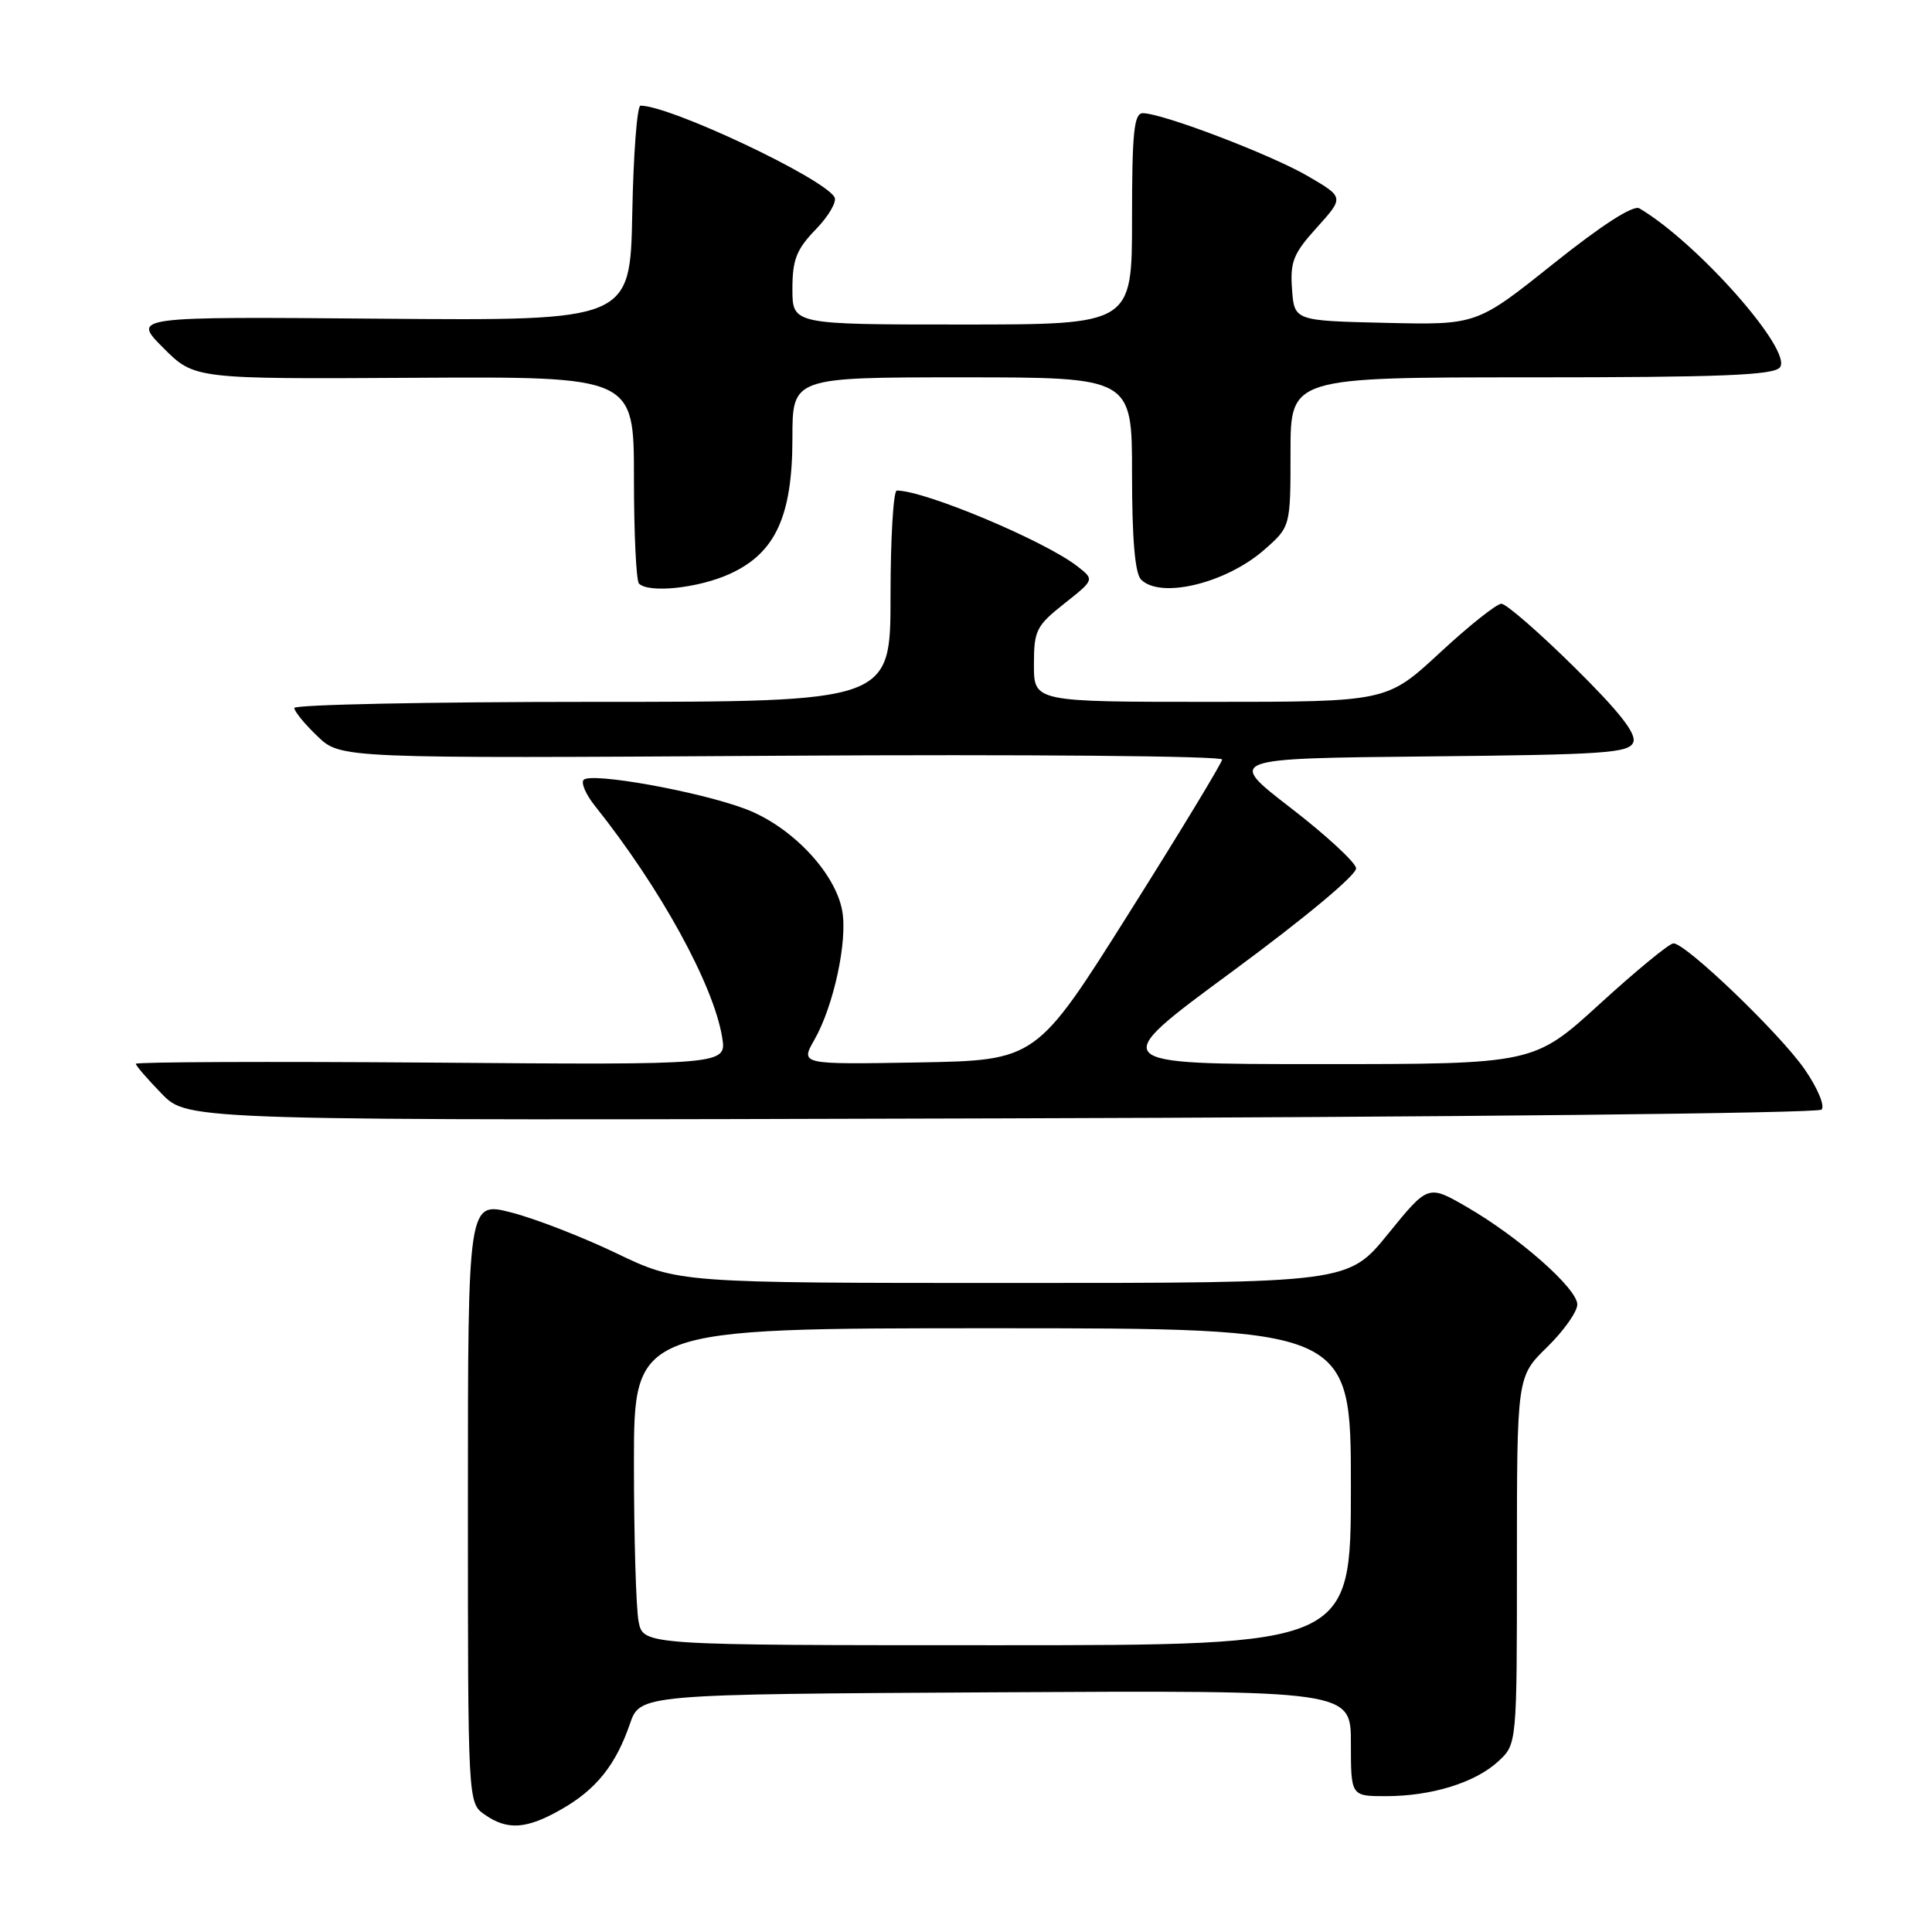 <?xml version="1.0" encoding="UTF-8" standalone="no"?>
<!DOCTYPE svg PUBLIC "-//W3C//DTD SVG 1.1//EN" "http://www.w3.org/Graphics/SVG/1.1/DTD/svg11.dtd" >
<svg xmlns="http://www.w3.org/2000/svg" xmlns:xlink="http://www.w3.org/1999/xlink" version="1.1" viewBox="0 0 256 256">
 <g >
 <path fill="currentColor"
d=" M 74.41 239.73 C 79.00 237.11 81.59 233.87 83.46 228.44 C 84.81 224.50 84.81 224.50 131.91 224.24 C 179.00 223.98 179.00 223.98 179.00 230.99 C 179.00 238.00 179.00 238.00 183.63 238.00 C 189.71 238.00 195.48 236.21 198.54 233.38 C 201.00 231.10 201.00 231.10 201.00 206.75 C 201.00 182.41 201.00 182.41 205.00 178.50 C 207.20 176.35 209.00 173.81 209.00 172.85 C 209.00 170.74 201.26 163.91 194.31 159.90 C 189.23 156.97 189.23 156.97 183.94 163.48 C 178.65 170.00 178.65 170.00 134.27 170.00 C 89.88 170.00 89.88 170.00 81.69 166.07 C 77.19 163.91 70.91 161.47 67.75 160.66 C 62.00 159.19 62.00 159.19 62.00 199.04 C 62.00 238.89 62.00 238.89 64.22 240.44 C 67.24 242.56 69.78 242.38 74.41 239.73 Z  M 241.36 147.03 C 241.84 146.56 240.86 144.20 239.14 141.71 C 235.91 137.01 223.40 125.00 221.74 125.00 C 221.20 125.00 216.82 128.60 212.00 133.00 C 203.24 141.00 203.24 141.00 174.92 141.00 C 146.61 141.00 146.61 141.00 163.25 128.75 C 172.94 121.61 179.80 115.89 179.69 115.04 C 179.58 114.23 175.67 110.63 171.01 107.04 C 162.54 100.50 162.54 100.50 189.17 100.23 C 212.64 100.00 215.87 99.78 216.42 98.35 C 216.86 97.21 214.54 94.26 208.56 88.36 C 203.90 83.76 199.57 80.00 198.94 80.00 C 198.31 80.00 194.64 82.92 190.78 86.50 C 183.76 93.00 183.76 93.00 160.38 93.00 C 137.00 93.00 137.00 93.00 137.00 88.08 C 137.00 83.54 137.30 82.93 141.01 79.99 C 145.03 76.81 145.03 76.81 142.76 75.04 C 138.44 71.67 122.56 65.00 118.83 65.00 C 118.38 65.00 118.00 71.30 118.00 79.00 C 118.00 93.00 118.00 93.00 78.50 93.00 C 56.77 93.00 39.00 93.37 39.00 93.81 C 39.00 94.26 40.38 95.95 42.07 97.56 C 45.13 100.50 45.13 100.50 103.57 100.14 C 135.82 99.94 161.97 100.17 161.94 100.64 C 161.90 101.11 156.35 110.28 149.59 121.00 C 137.31 140.50 137.31 140.50 121.67 140.78 C 106.04 141.05 106.04 141.05 107.91 137.78 C 110.48 133.27 112.34 124.62 111.59 120.64 C 110.64 115.55 104.80 109.44 98.72 107.17 C 92.56 104.86 78.36 102.31 77.34 103.33 C 76.95 103.71 77.62 105.26 78.82 106.77 C 87.49 117.63 94.55 130.48 95.69 137.45 C 96.28 141.11 96.28 141.11 57.14 140.80 C 35.61 140.64 18.00 140.71 18.00 140.96 C 18.00 141.21 19.56 143.01 21.46 144.96 C 24.92 148.50 24.92 148.50 132.71 148.19 C 191.99 148.03 240.89 147.51 241.36 147.03 Z  M 96.69 76.05 C 102.74 73.30 105.00 68.42 105.00 58.04 C 105.00 50.00 105.00 50.00 127.50 50.00 C 150.00 50.00 150.00 50.00 150.00 62.80 C 150.00 71.42 150.39 75.99 151.20 76.80 C 153.79 79.39 162.46 77.29 167.53 72.84 C 171.00 69.79 171.00 69.79 171.00 59.90 C 171.00 50.00 171.00 50.00 202.88 50.00 C 227.93 50.00 234.99 49.72 235.84 48.69 C 237.63 46.54 224.95 32.17 217.23 27.61 C 216.42 27.13 212.27 29.80 205.81 34.96 C 195.67 43.06 195.67 43.06 183.59 42.78 C 171.50 42.50 171.50 42.50 171.20 38.31 C 170.93 34.69 171.38 33.58 174.50 30.14 C 178.10 26.14 178.10 26.14 173.34 23.36 C 168.50 20.52 154.03 15.00 151.43 15.00 C 150.26 15.00 150.00 17.54 150.00 29.00 C 150.00 43.00 150.00 43.00 127.50 43.00 C 105.00 43.00 105.00 43.00 105.00 38.30 C 105.00 34.39 105.53 33.05 108.11 30.38 C 109.82 28.62 110.93 26.69 110.57 26.11 C 108.96 23.50 88.79 14.00 84.87 14.00 C 84.42 14.00 83.93 20.41 83.78 28.25 C 83.50 42.50 83.50 42.50 50.50 42.23 C 17.50 41.95 17.50 41.95 21.63 46.09 C 25.76 50.23 25.76 50.23 54.88 50.06 C 84.00 49.89 84.00 49.89 84.00 63.28 C 84.00 70.64 84.30 76.97 84.67 77.33 C 85.97 78.63 92.56 77.93 96.69 76.05 Z  M 84.62 214.88 C 84.28 213.16 84.00 203.71 84.00 193.88 C 84.00 176.00 84.00 176.00 131.50 176.00 C 179.00 176.00 179.00 176.00 179.00 197.00 C 179.00 218.00 179.00 218.00 132.12 218.00 C 85.25 218.00 85.25 218.00 84.62 214.88 Z "/>
</g>
</svg>